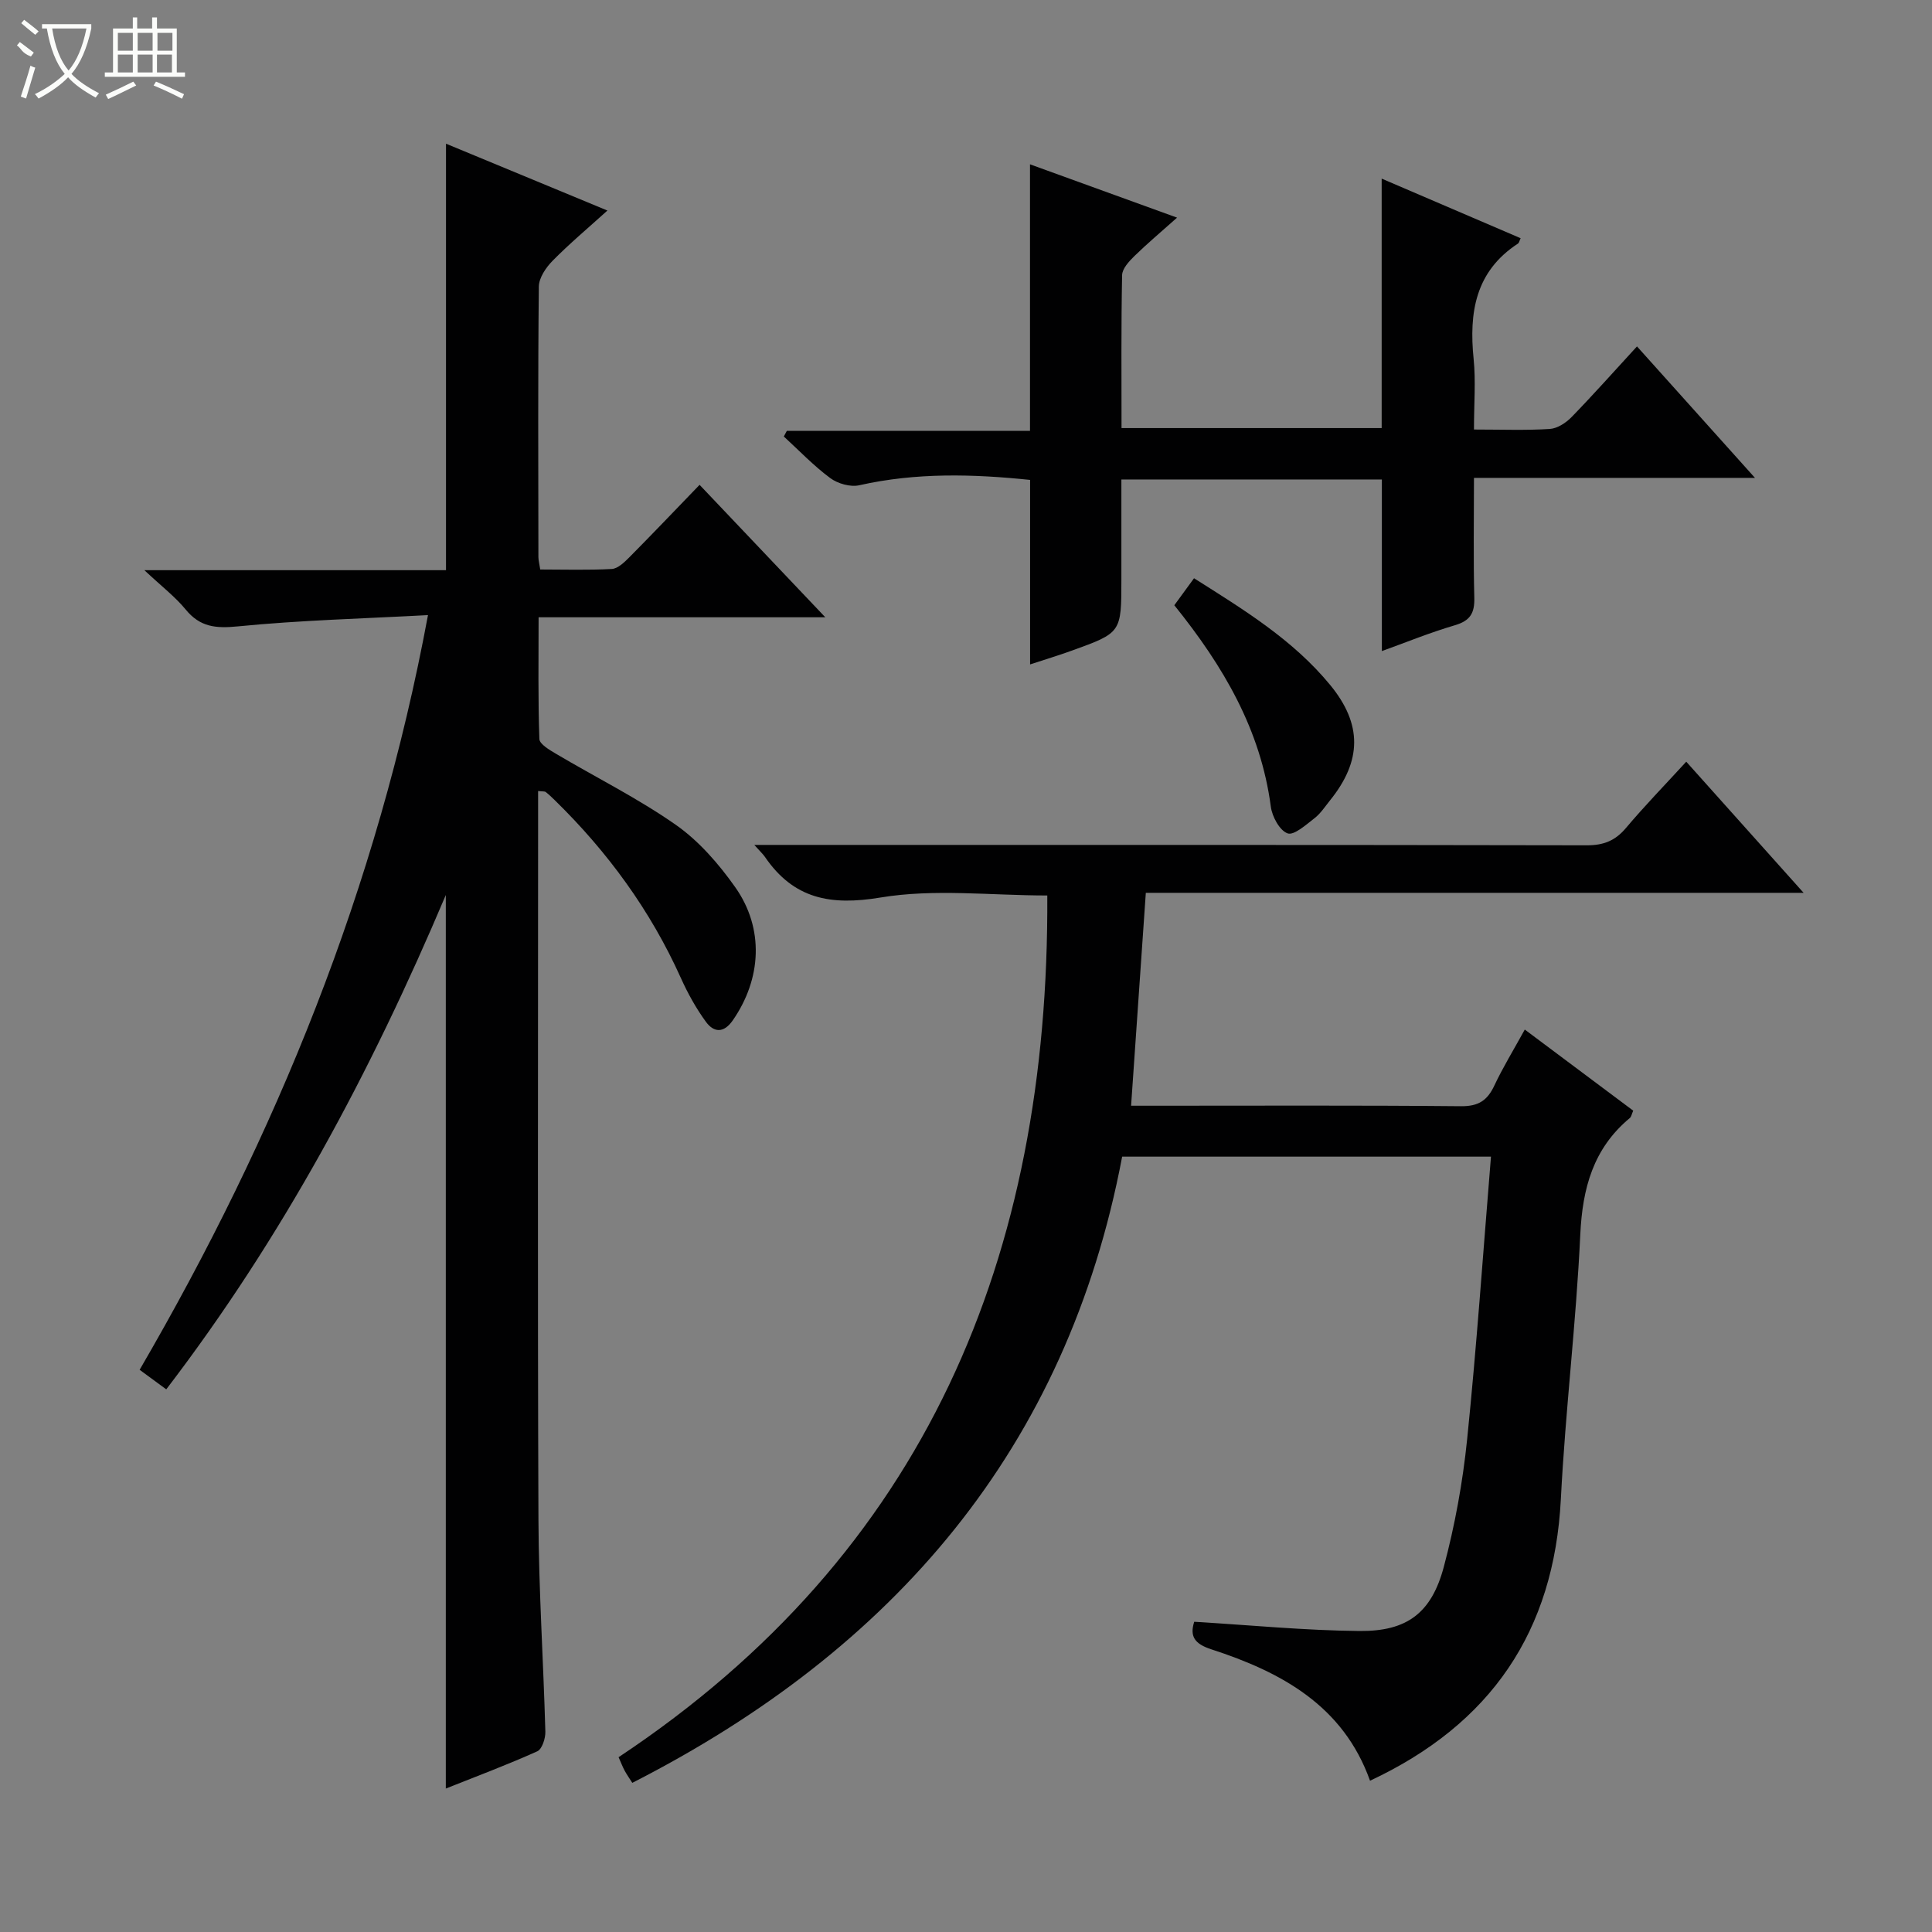 <svg enable-background="new 0 0 400 400" viewBox="0 0 400 400" xmlns="http://www.w3.org/2000/svg"><rect x="0" y="0" width="400" height="400" fill="#808080" stroke="none"/><g fill="#010102"><path d="m111.41 163.77v5.38c0 48.5-.12 97 .07 145.49.06 14.63 1.03 29.25 1.43 43.88.04 1.39-.68 3.62-1.67 4.07-6.16 2.77-12.49 5.14-18.94 7.71 0-61.65 0-122.77 0-185-15.55 36.76-33.83 70.91-57.88 102.35-1.9-1.4-3.59-2.64-5.51-4.05 28.25-48.55 49.21-99.75 59.7-156.25-13.51.73-26.46 1.06-39.31 2.33-4.6.46-7.87.17-10.87-3.5-2.16-2.63-4.94-4.75-8.54-8.13h62.45c0-29.51 0-58.56 0-88.3 10.9 4.51 21.8 9.03 33.42 13.84-4.1 3.71-7.9 6.89-11.36 10.41-1.38 1.4-2.82 3.53-2.84 5.34-.2 18.66-.11 37.33-.09 56 0 .64.19 1.29.38 2.57 4.96 0 9.9.16 14.81-.11 1.24-.07 2.58-1.36 3.59-2.37 4.8-4.84 9.5-9.78 14.59-15.05 8.73 9.2 17.02 17.93 26.03 27.42-20.21 0-39.42 0-59.36 0 0 8.71-.13 16.96.16 25.2.04 1.06 2.09 2.26 3.42 3.05 8.29 4.91 16.98 9.23 24.84 14.73 4.78 3.35 8.88 8.08 12.28 12.89 6.06 8.57 5.45 19-.48 27.56-1.91 2.76-3.96 2.54-5.59.31-2.04-2.8-3.76-5.91-5.18-9.07-6.3-14-15.18-26.13-26.12-36.82-.59-.58-1.2-1.16-1.85-1.67-.23-.17-.62-.1-1.58-.21z"/><path d="m247.25 335.77c11.71.7 22.97 1.81 34.23 1.91 9.84.09 14.89-3.73 17.44-13.26 2.3-8.61 3.92-17.51 4.83-26.38 1.98-19.33 3.31-38.72 4.94-58.57-25.51 0-50.7 0-76.36 0-11.41 60.33-47.21 102-101.42 129.65-.59-.93-1.14-1.71-1.59-2.54-.39-.72-.68-1.49-1.25-2.77 63.68-42.28 89.16-103.7 88.76-178.41-11.76 0-23.41-1.43-34.52.42-10.4 1.73-17.99.28-23.94-8.41-.37-.54-.87-1-2.2-2.48h5.86c55.5 0 111-.03 166.49.08 3.49.01 5.9-.95 8.13-3.6 3.84-4.56 8.01-8.84 12.47-13.71 8.11 9.06 15.89 17.75 24.3 27.15-45.88 0-90.78 0-136.19 0-1.02 14.68-2.01 29.01-3.05 44.08h4.83c21.17 0 42.33-.1 63.5.1 3.58.03 5.43-1.19 6.87-4.26 1.76-3.75 3.94-7.3 6.31-11.61 7.63 5.71 15.02 11.23 22.45 16.79-.32.72-.39 1.27-.71 1.53-7.57 6.3-9.8 14.53-10.25 24.14-.85 18.26-3.09 36.46-4.02 54.72-1.4 27.43-14.47 46.62-39.51 58.34-5.55-15.56-18.38-22.5-32.84-27.2-3.54-1.14-4.51-2.74-3.56-5.71z"/><path d="m305.17 88.93c5.75 0 10.74.2 15.7-.12 1.57-.1 3.35-1.27 4.51-2.46 4.5-4.63 8.79-9.46 13.54-14.63 8.11 9.04 15.93 17.75 24.43 27.22-19.82 0-38.7 0-58.18 0 0 8.6-.14 16.72.07 24.83.08 3.17-.85 4.75-4.02 5.68-5.24 1.54-10.33 3.63-15.12 5.35 0-11.8 0-23.52 0-35.53-17.56 0-35.33 0-53.93 0v20.68c0 11.03.01 11.05-10.22 14.74-2.79 1.01-5.63 1.87-8.68 2.87 0-12.89 0-25.4 0-38.2-11.74-1.22-23.56-1.56-35.38 1.11-1.83.41-4.45-.34-6-1.49-3.44-2.55-6.44-5.7-9.61-8.61.21-.39.42-.78.63-1.17h50.34c0-18.56 0-36.6 0-55.18 9.85 3.57 19.73 7.15 30.45 11.04-3.35 2.99-6.2 5.38-8.85 7.97-1.11 1.09-2.51 2.6-2.53 3.95-.21 10.45-.12 20.91-.12 31.65h53.86c0-17.16 0-34.34 0-51.65 9.36 4.01 19.05 8.17 28.77 12.34-.26.54-.31.95-.55 1.11-8.84 5.76-10.16 14.29-9.18 23.9.46 4.6.07 9.27.07 14.6z"/><path d="m243.13 125.31c1.37-1.87 2.61-3.59 4.08-5.59 10.33 6.53 20.51 12.75 28.2 22.11 6.67 8.12 6.55 15.7-.02 23.85-1.04 1.29-1.97 2.75-3.26 3.74-1.74 1.34-4.22 3.59-5.55 3.12-1.65-.59-3.2-3.47-3.47-5.53-2.09-15.9-9.79-29.05-19.98-41.7z"/></g><path d="m6.4 11.7c-2-.8-1.9-1.6-2.9-2.3l.6-.7c.9.7 1.9 1.4 2.9 2.2zm-2.1 8.3c.7-2.1 1.4-4.2 2-6.4.2.1.6.3 1 .4-.7 2.3-1.3 4.4-1.9 6.4zm3-12.8c-1.1-.9-2.1-1.7-2.9-2.4l.6-.7c1 .8 2 1.5 3 2.4zm1.4-1.3v-.9h10.2v.9c-.9 4.2-2.3 7.3-4.1 9.4 1.3 1.4 3.2 2.7 5.7 4-.2.2-.4.5-.7.9-2.5-1.4-4.4-2.7-5.7-4.2-1.4 1.5-3.5 3-6.1 4.4 0 0 0 0-.1-.1-.3-.4-.5-.7-.7-.8 2.7-1.3 4.7-2.8 6.2-4.2-1.8-2.2-3-5.3-3.7-9.4zm9.2 0h-7.1c.6 3.8 1.7 6.7 3.4 8.7 1.7-2 2.9-4.8 3.7-8.7z" fill="#fbfcfa"/><path d="m31.6 3.6h.9v2.3h4.1v9.1h1.7v.9h-16.6v-.9h1.7v-9.1h4.1v-2.3h.9v2.3h3.1v-2.3zm-4 13.3.6.8c-1.9.9-3.8 1.9-5.8 2.8-.2-.3-.3-.6-.5-.9 2-.9 3.9-1.8 5.7-2.7zm-3.2-10.1v3.7h3.1v-3.7zm0 4.5v3.7h3.1v-3.7zm4.1-4.5v3.7h3.1v-3.7zm0 4.5v3.7h3.1v-3.7zm9.1 9.1c-2.1-1.1-4.1-2-5.8-2.7l.5-.8c2.2.9 4.1 1.8 5.8 2.6l-.4.9zm-1.9-13.6h-3.1v3.7h3.1zm-3.2 4.5v3.7h3.1v-3.7z" fill="#fbfcfa"/></svg>